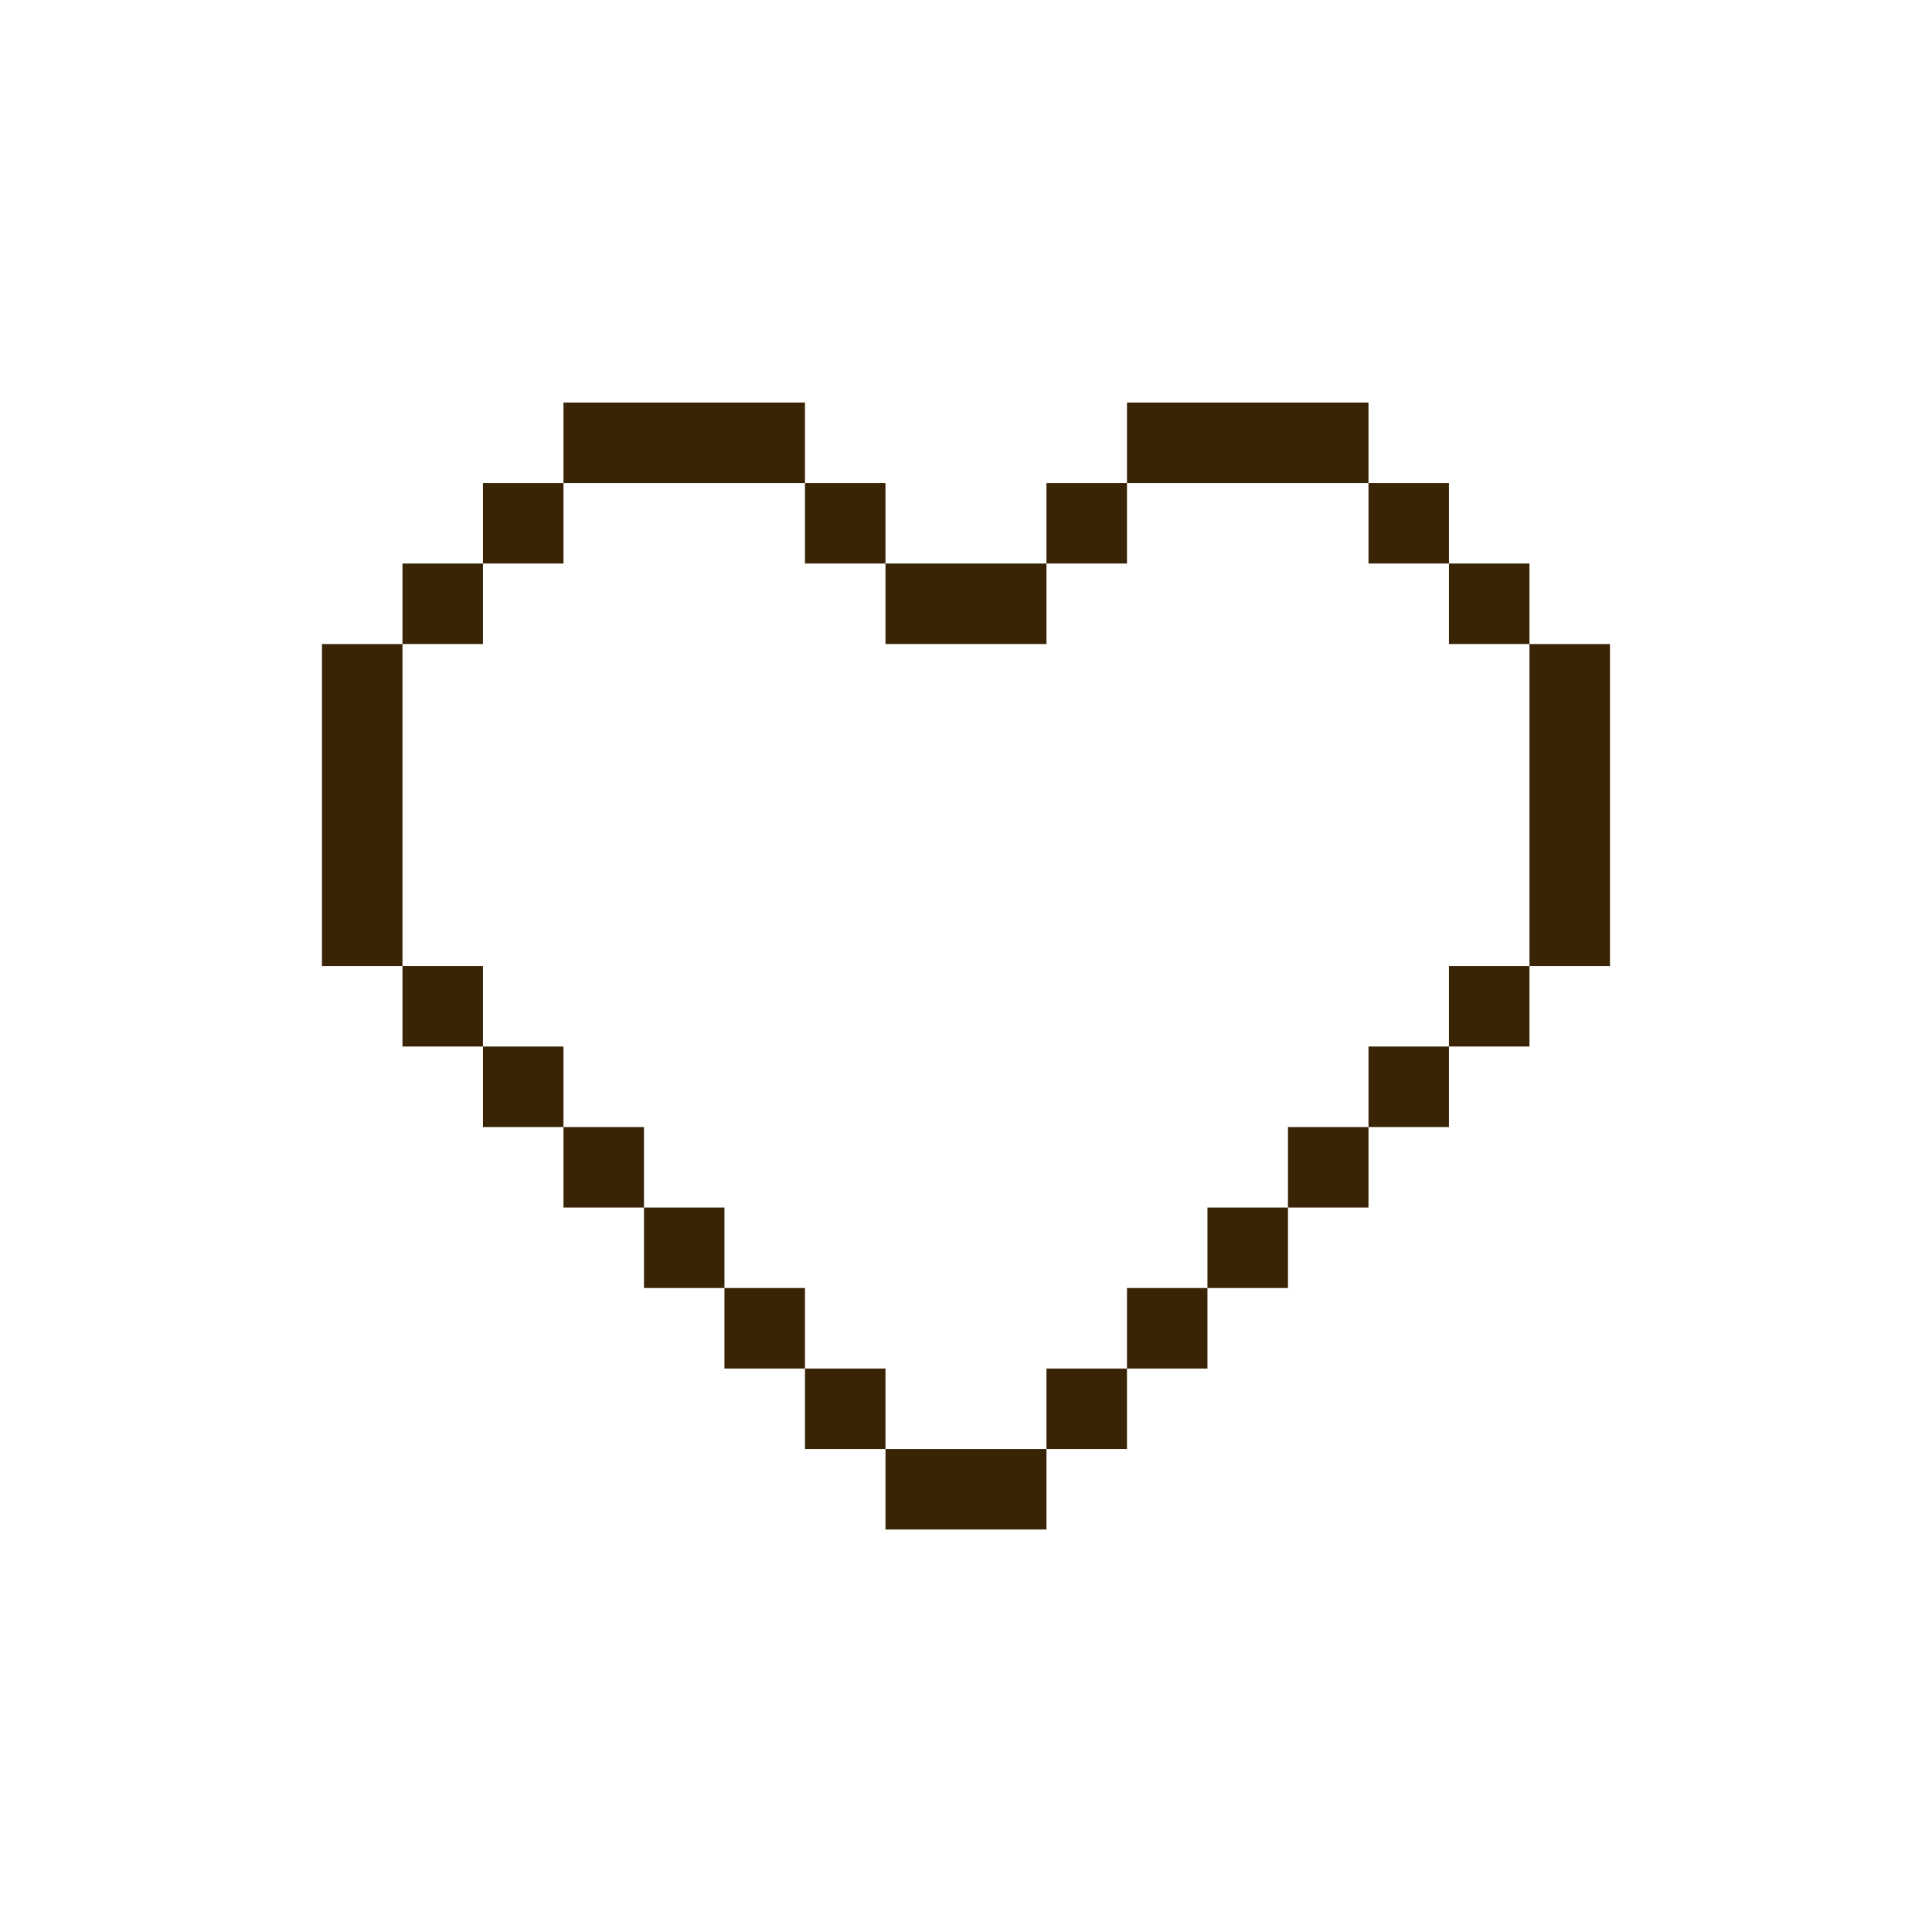 <svg width="40" height="40" viewBox="0 0 40 40" fill="none" xmlns="http://www.w3.org/2000/svg">
<path d="M16.666 10.001H18.333V11.667H16.666V10.001Z" fill="#3A2406"/>
<path d="M23.333 10.001H21.666V11.667H23.333V10.001Z" fill="#3A2406"/>
<path d="M9.999 10.001H11.666V11.667H9.999V10.001Z" fill="#3A2406"/>
<path d="M29.999 10.001H28.333V11.667H29.999V10.001Z" fill="#3A2406"/>
<path d="M8.333 11.667H9.999V13.334H8.333V11.667Z" fill="#3A2406"/>
<path d="M31.666 11.667H29.999V13.334H31.666V11.667Z" fill="#3A2406"/>
<path d="M8.333 20.001H9.999V21.667H8.333V20.001Z" fill="#3A2406"/>
<path d="M31.666 20.001H29.999V21.667H31.666V20.001Z" fill="#3A2406"/>
<path d="M14.999 26.667H16.666V28.334H14.999V26.667Z" fill="#3A2406"/>
<path d="M24.999 26.667H23.333V28.334H24.999V26.667Z" fill="#3A2406"/>
<path d="M16.666 28.334H18.333V30.001H16.666V28.334Z" fill="#3A2406"/>
<path d="M23.333 28.334H21.666V30.001H23.333V28.334Z" fill="#3A2406"/>
<path d="M13.333 25.001H14.999V26.667H13.333V25.001Z" fill="#3A2406"/>
<path d="M26.666 25.001H24.999V26.667H26.666V25.001Z" fill="#3A2406"/>
<path d="M11.666 23.334H13.333V25.001H11.666V23.334Z" fill="#3A2406"/>
<path d="M28.333 23.334H26.666V25.001H28.333V23.334Z" fill="#3A2406"/>
<path d="M9.999 21.667H11.666V23.334H9.999V21.667Z" fill="#3A2406"/>
<path d="M29.999 21.667H28.333V23.334H29.999V21.667Z" fill="#3A2406"/>
<path d="M11.666 8.334V10.001H16.666V8.334H11.666Z" fill="#3A2406"/>
<path d="M28.333 10.001V8.334H23.333V10.001H28.333Z" fill="#3A2406"/>
<path d="M31.666 20.001H33.333V13.334H31.666V20.001Z" fill="#3A2406"/>
<path d="M6.666 20.001H8.333V13.334H6.666V20.001Z" fill="#3A2406"/>
<path d="M18.333 30.001V31.667H21.666V30.001H18.333Z" fill="#3A2406"/>
<path d="M18.333 11.667V13.334H21.666V11.667H18.333Z" fill="#3A2406"/>
</svg>
